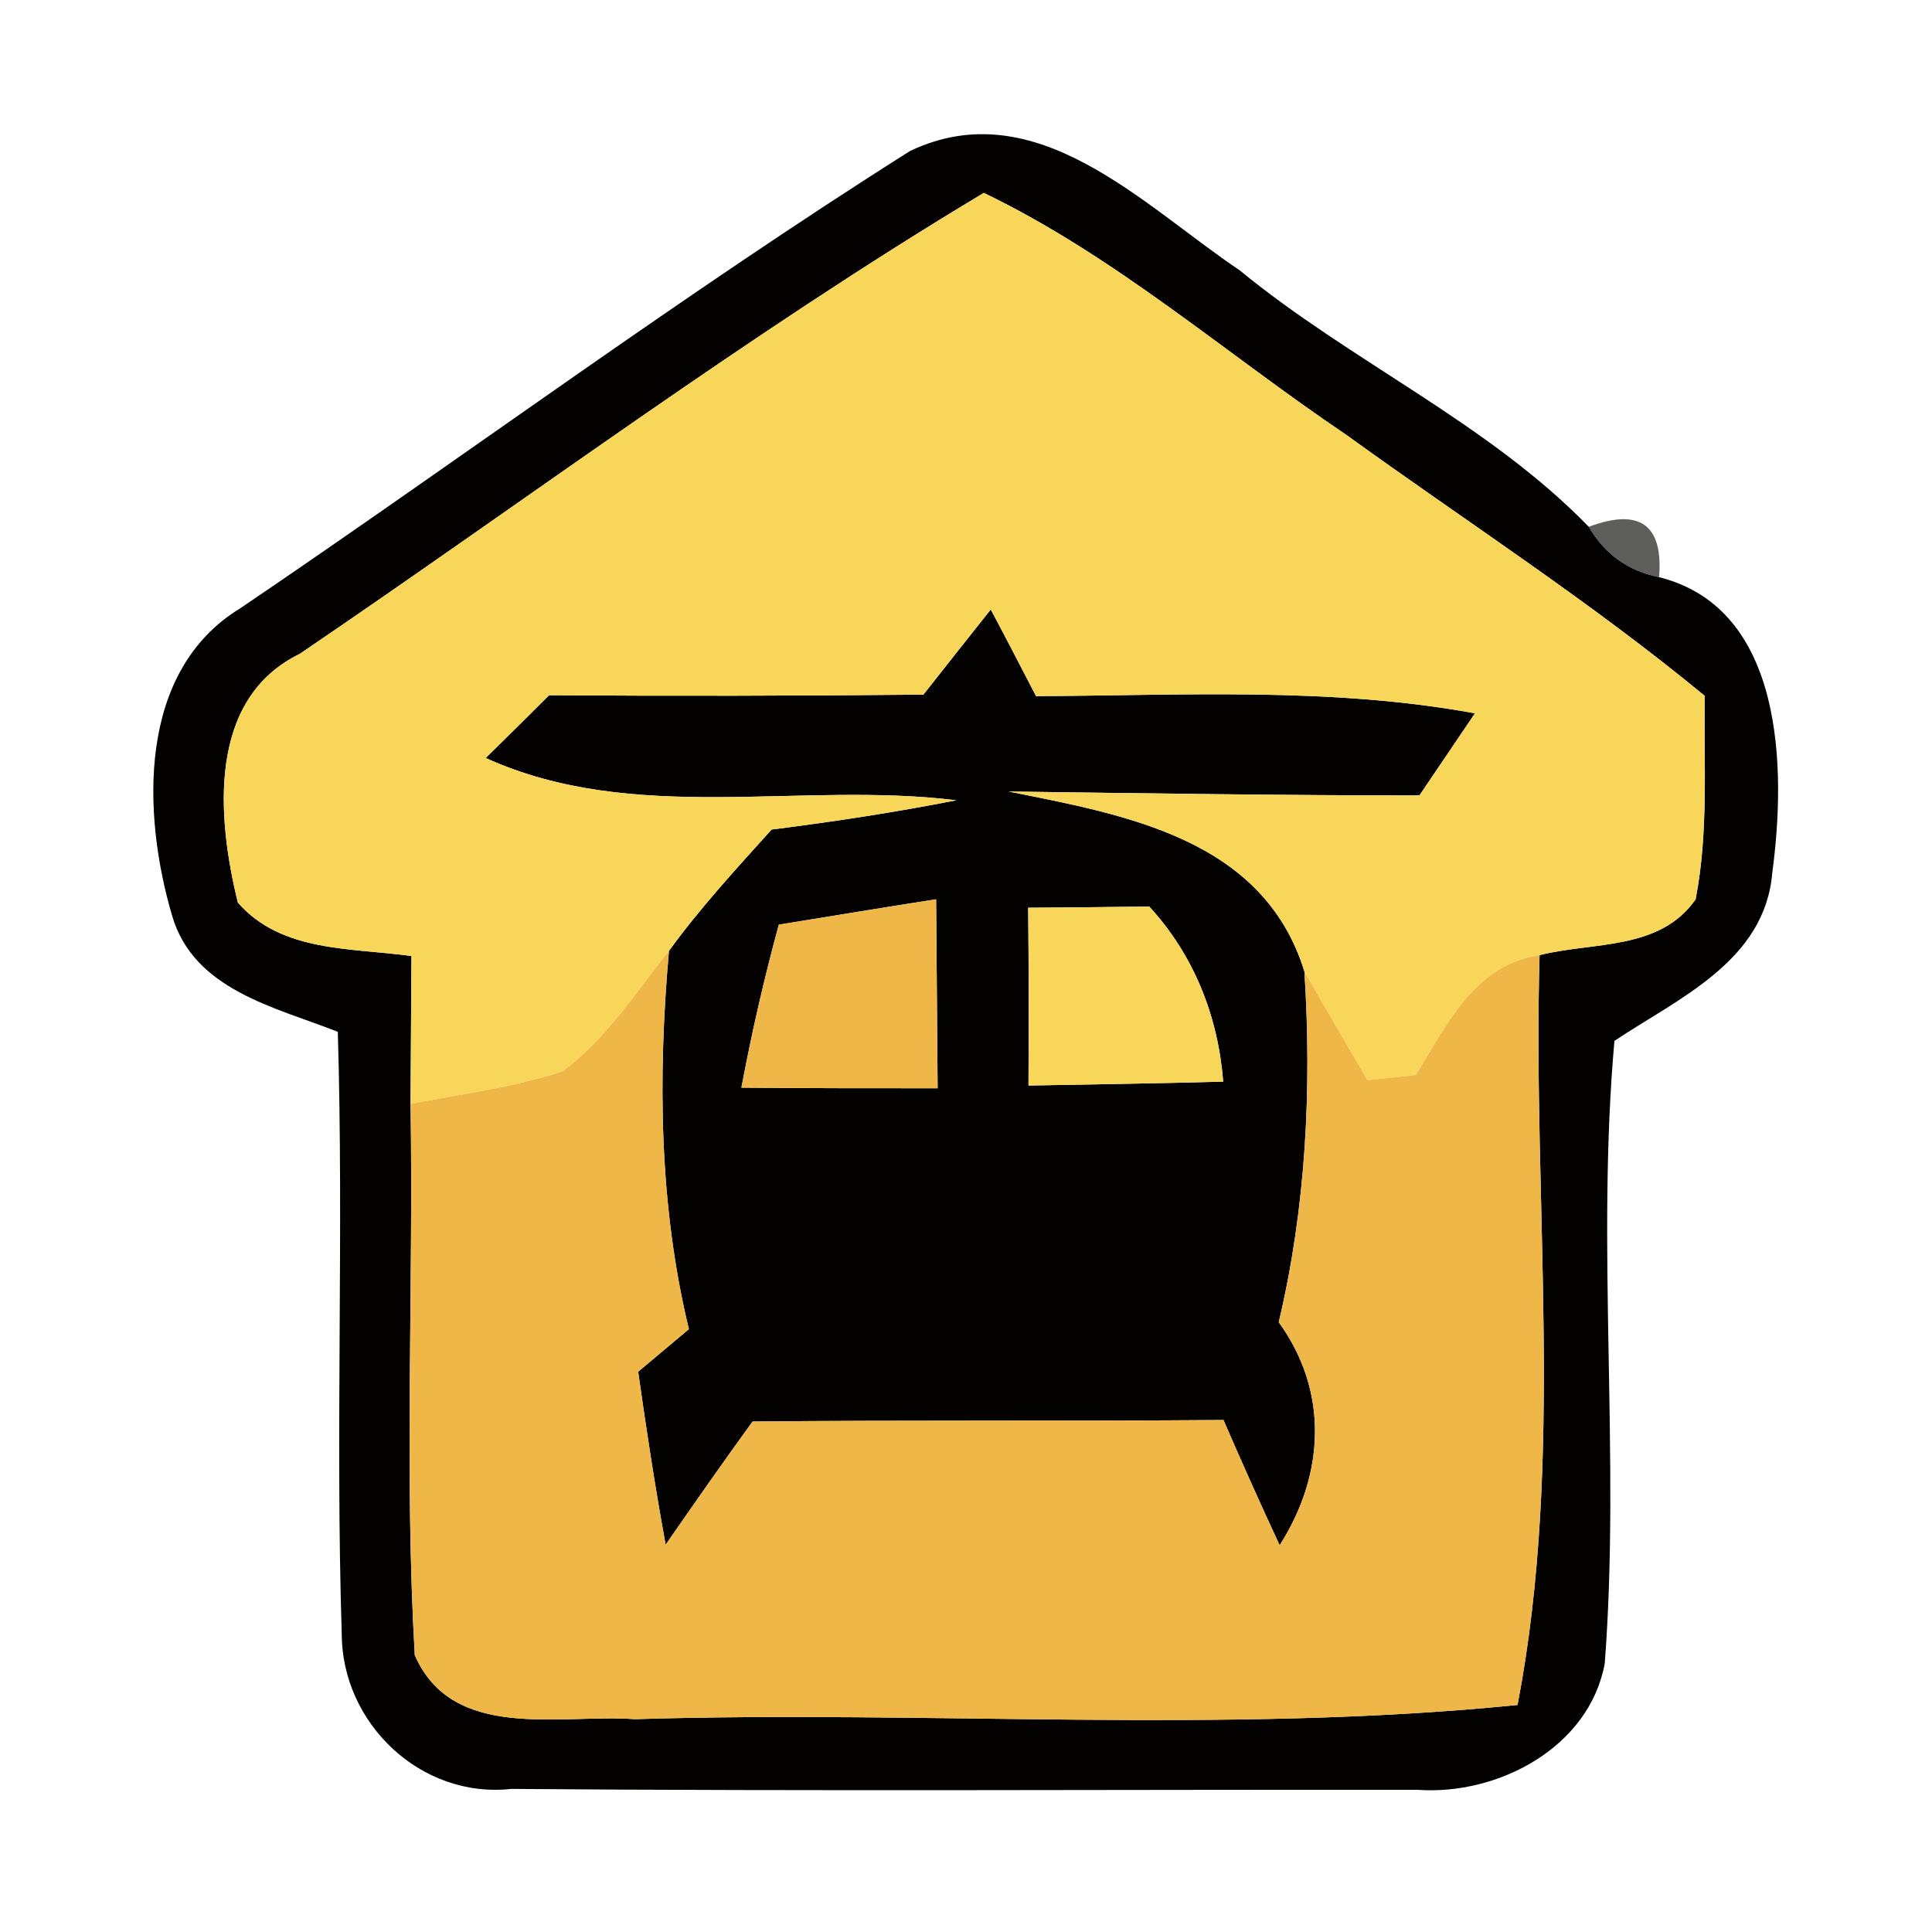 <?xml version="1.0" encoding="UTF-8" ?>
<!DOCTYPE svg PUBLIC "-//W3C//DTD SVG 1.1//EN" "http://www.w3.org/Graphics/SVG/1.1/DTD/svg11.dtd">
<svg width="64pt" height="64pt" viewBox="0 0 64 64" version="1.1" xmlns="http://www.w3.org/2000/svg">
<g id="#040200ff">
<path fill="#040200" opacity="1.00" d=" M 7.96 20.15 C 15.37 15.13 22.58 9.78 30.15 5.00 C 34.32 3.02 37.87 6.81 41.06 8.95 C 44.76 11.99 49.28 14.00 52.63 17.45 C 53.16 18.36 53.93 18.91 54.96 19.12 C 59.11 20.16 59.17 25.48 58.71 28.90 C 58.47 31.84 55.61 33.06 53.48 34.48 C 52.87 41.33 53.68 48.25 53.16 55.10 C 52.65 57.89 49.62 59.48 46.96 59.29 C 36.96 59.28 26.94 59.34 16.94 59.26 C 13.93 59.59 11.32 57.08 11.32 54.11 C 11.11 47.47 11.39 40.82 11.19 34.18 C 9.11 33.36 6.42 32.80 5.70 30.33 C 4.71 26.96 4.54 22.23 7.96 20.15 M 9.93 21.66 C 6.85 23.16 7.19 27.10 7.88 29.90 C 9.33 31.56 11.65 31.39 13.63 31.67 C 13.62 33.30 13.61 34.93 13.60 36.57 C 13.70 42.65 13.39 48.76 13.74 54.83 C 15.00 57.71 18.56 56.77 21.03 56.95 C 30.77 56.65 40.56 57.45 50.27 56.48 C 51.84 48.31 50.76 39.91 51.00 31.64 C 52.78 31.19 54.98 31.50 56.17 29.79 C 56.60 27.57 56.44 25.30 56.47 23.05 C 52.69 19.93 48.56 17.27 44.59 14.40 C 40.60 11.71 36.95 8.49 32.59 6.39 C 24.78 11.07 17.46 16.55 9.93 21.66 Z" />
<path fill="#040200" opacity="1.00" d=" M 30.59 23.01 C 31.33 22.07 32.07 21.13 32.82 20.19 C 33.20 20.90 33.95 22.34 34.32 23.06 C 39.17 23.04 44.07 22.75 48.86 23.63 C 48.40 24.31 47.48 25.67 47.02 26.35 C 42.49 26.35 37.95 26.28 33.41 26.22 C 37.31 27.00 41.85 27.79 43.21 32.18 C 43.46 36.07 43.26 40.00 42.36 43.80 C 44.02 46.09 43.89 48.84 42.39 51.19 C 41.75 49.81 41.13 48.43 40.53 47.04 C 35.33 47.08 30.13 47.04 24.93 47.09 C 23.95 48.44 23.00 49.80 22.05 51.17 C 21.70 49.26 21.41 47.35 21.14 45.44 C 21.56 45.09 22.40 44.38 22.82 44.03 C 21.83 39.93 21.79 35.68 22.16 31.50 C 23.19 30.08 24.38 28.79 25.56 27.48 C 27.61 27.22 29.65 26.91 31.68 26.51 C 26.49 25.87 21.01 27.34 16.09 25.11 C 16.62 24.59 17.67 23.55 18.19 23.03 C 22.32 23.06 26.46 23.05 30.59 23.01 M 25.80 30.63 C 25.31 32.42 24.90 34.22 24.56 36.03 C 26.72 36.05 28.89 36.05 31.06 36.05 C 31.04 33.96 31.03 31.88 31.01 29.79 C 29.27 30.06 27.53 30.35 25.80 30.63 M 34.06 30.07 C 34.08 32.03 34.08 34.00 34.07 35.96 C 36.22 35.92 38.37 35.89 40.52 35.83 C 40.35 33.66 39.55 31.64 38.07 30.03 C 36.73 30.05 35.40 30.06 34.06 30.07 Z" />
</g>
<g id="#f7d659ff">
<path fill="#f7d659" opacity="1.00" d=" M 9.93 21.66 C 17.46 16.55 24.78 11.07 32.59 6.39 C 36.95 8.49 40.60 11.71 44.59 14.40 C 48.56 17.27 52.69 19.93 56.47 23.05 C 56.44 25.30 56.60 27.57 56.17 29.79 C 54.98 31.50 52.78 31.19 51.00 31.64 C 48.83 31.96 47.93 33.96 46.90 35.61 C 46.50 35.65 45.70 35.74 45.30 35.78 C 44.60 34.58 43.90 33.39 43.21 32.18 C 41.85 27.79 37.31 27.00 33.41 26.22 C 37.95 26.28 42.49 26.35 47.02 26.35 C 47.48 25.67 48.40 24.31 48.86 23.63 C 44.07 22.75 39.17 23.04 34.32 23.06 C 33.95 22.34 33.20 20.90 32.82 20.19 C 32.07 21.13 31.33 22.07 30.59 23.01 C 26.46 23.05 22.32 23.06 18.19 23.03 C 17.67 23.55 16.62 24.59 16.09 25.11 C 21.01 27.34 26.49 25.87 31.68 26.51 C 29.65 26.91 27.61 27.22 25.56 27.48 C 24.38 28.79 23.19 30.08 22.16 31.50 C 21.05 32.88 20.07 34.44 18.63 35.49 C 16.99 36.03 15.28 36.24 13.60 36.57 C 13.61 34.93 13.62 33.30 13.63 31.67 C 11.65 31.39 9.33 31.56 7.88 29.90 C 7.19 27.10 6.85 23.16 9.93 21.66 Z" />
<path fill="#f7d659" opacity="1.00" d=" M 34.06 30.07 C 35.40 30.06 36.73 30.05 38.07 30.03 C 39.55 31.64 40.35 33.66 40.52 35.83 C 38.37 35.89 36.22 35.92 34.07 35.96 C 34.08 34.00 34.08 32.03 34.06 30.07 Z" />
</g>
<g id="#080806a6">
<path fill="#080806" opacity="0.65" d=" M 52.63 17.45 C 54.32 16.82 55.10 17.38 54.96 19.12 C 53.93 18.91 53.16 18.36 52.63 17.45 Z" />
</g>
<g id="#eeb747ff">
<path fill="#eeb747" opacity="1.00" d=" M 25.80 30.63 C 27.53 30.35 29.27 30.06 31.01 29.79 C 31.03 31.88 31.04 33.96 31.06 36.05 C 28.89 36.05 26.72 36.05 24.56 36.03 C 24.90 34.22 25.31 32.42 25.80 30.63 Z" />
<path fill="#eeb747" opacity="1.00" d=" M 18.63 35.49 C 20.07 34.44 21.05 32.88 22.16 31.50 C 21.79 35.68 21.83 39.93 22.82 44.03 C 22.40 44.38 21.56 45.09 21.14 45.44 C 21.41 47.35 21.70 49.26 22.05 51.17 C 23.00 49.80 23.95 48.44 24.93 47.09 C 30.13 47.04 35.33 47.08 40.53 47.04 C 41.13 48.43 41.75 49.81 42.39 51.19 C 43.89 48.84 44.02 46.09 42.36 43.80 C 43.26 40.00 43.46 36.07 43.21 32.18 C 43.90 33.39 44.60 34.58 45.30 35.78 C 45.70 35.74 46.50 35.65 46.90 35.61 C 47.93 33.96 48.83 31.96 51.00 31.64 C 50.76 39.91 51.84 48.31 50.27 56.48 C 40.56 57.45 30.77 56.65 21.03 56.95 C 18.56 56.77 15.00 57.71 13.74 54.83 C 13.39 48.76 13.70 42.65 13.60 36.57 C 15.28 36.24 16.99 36.03 18.63 35.49 Z" />
</g>
</svg>
